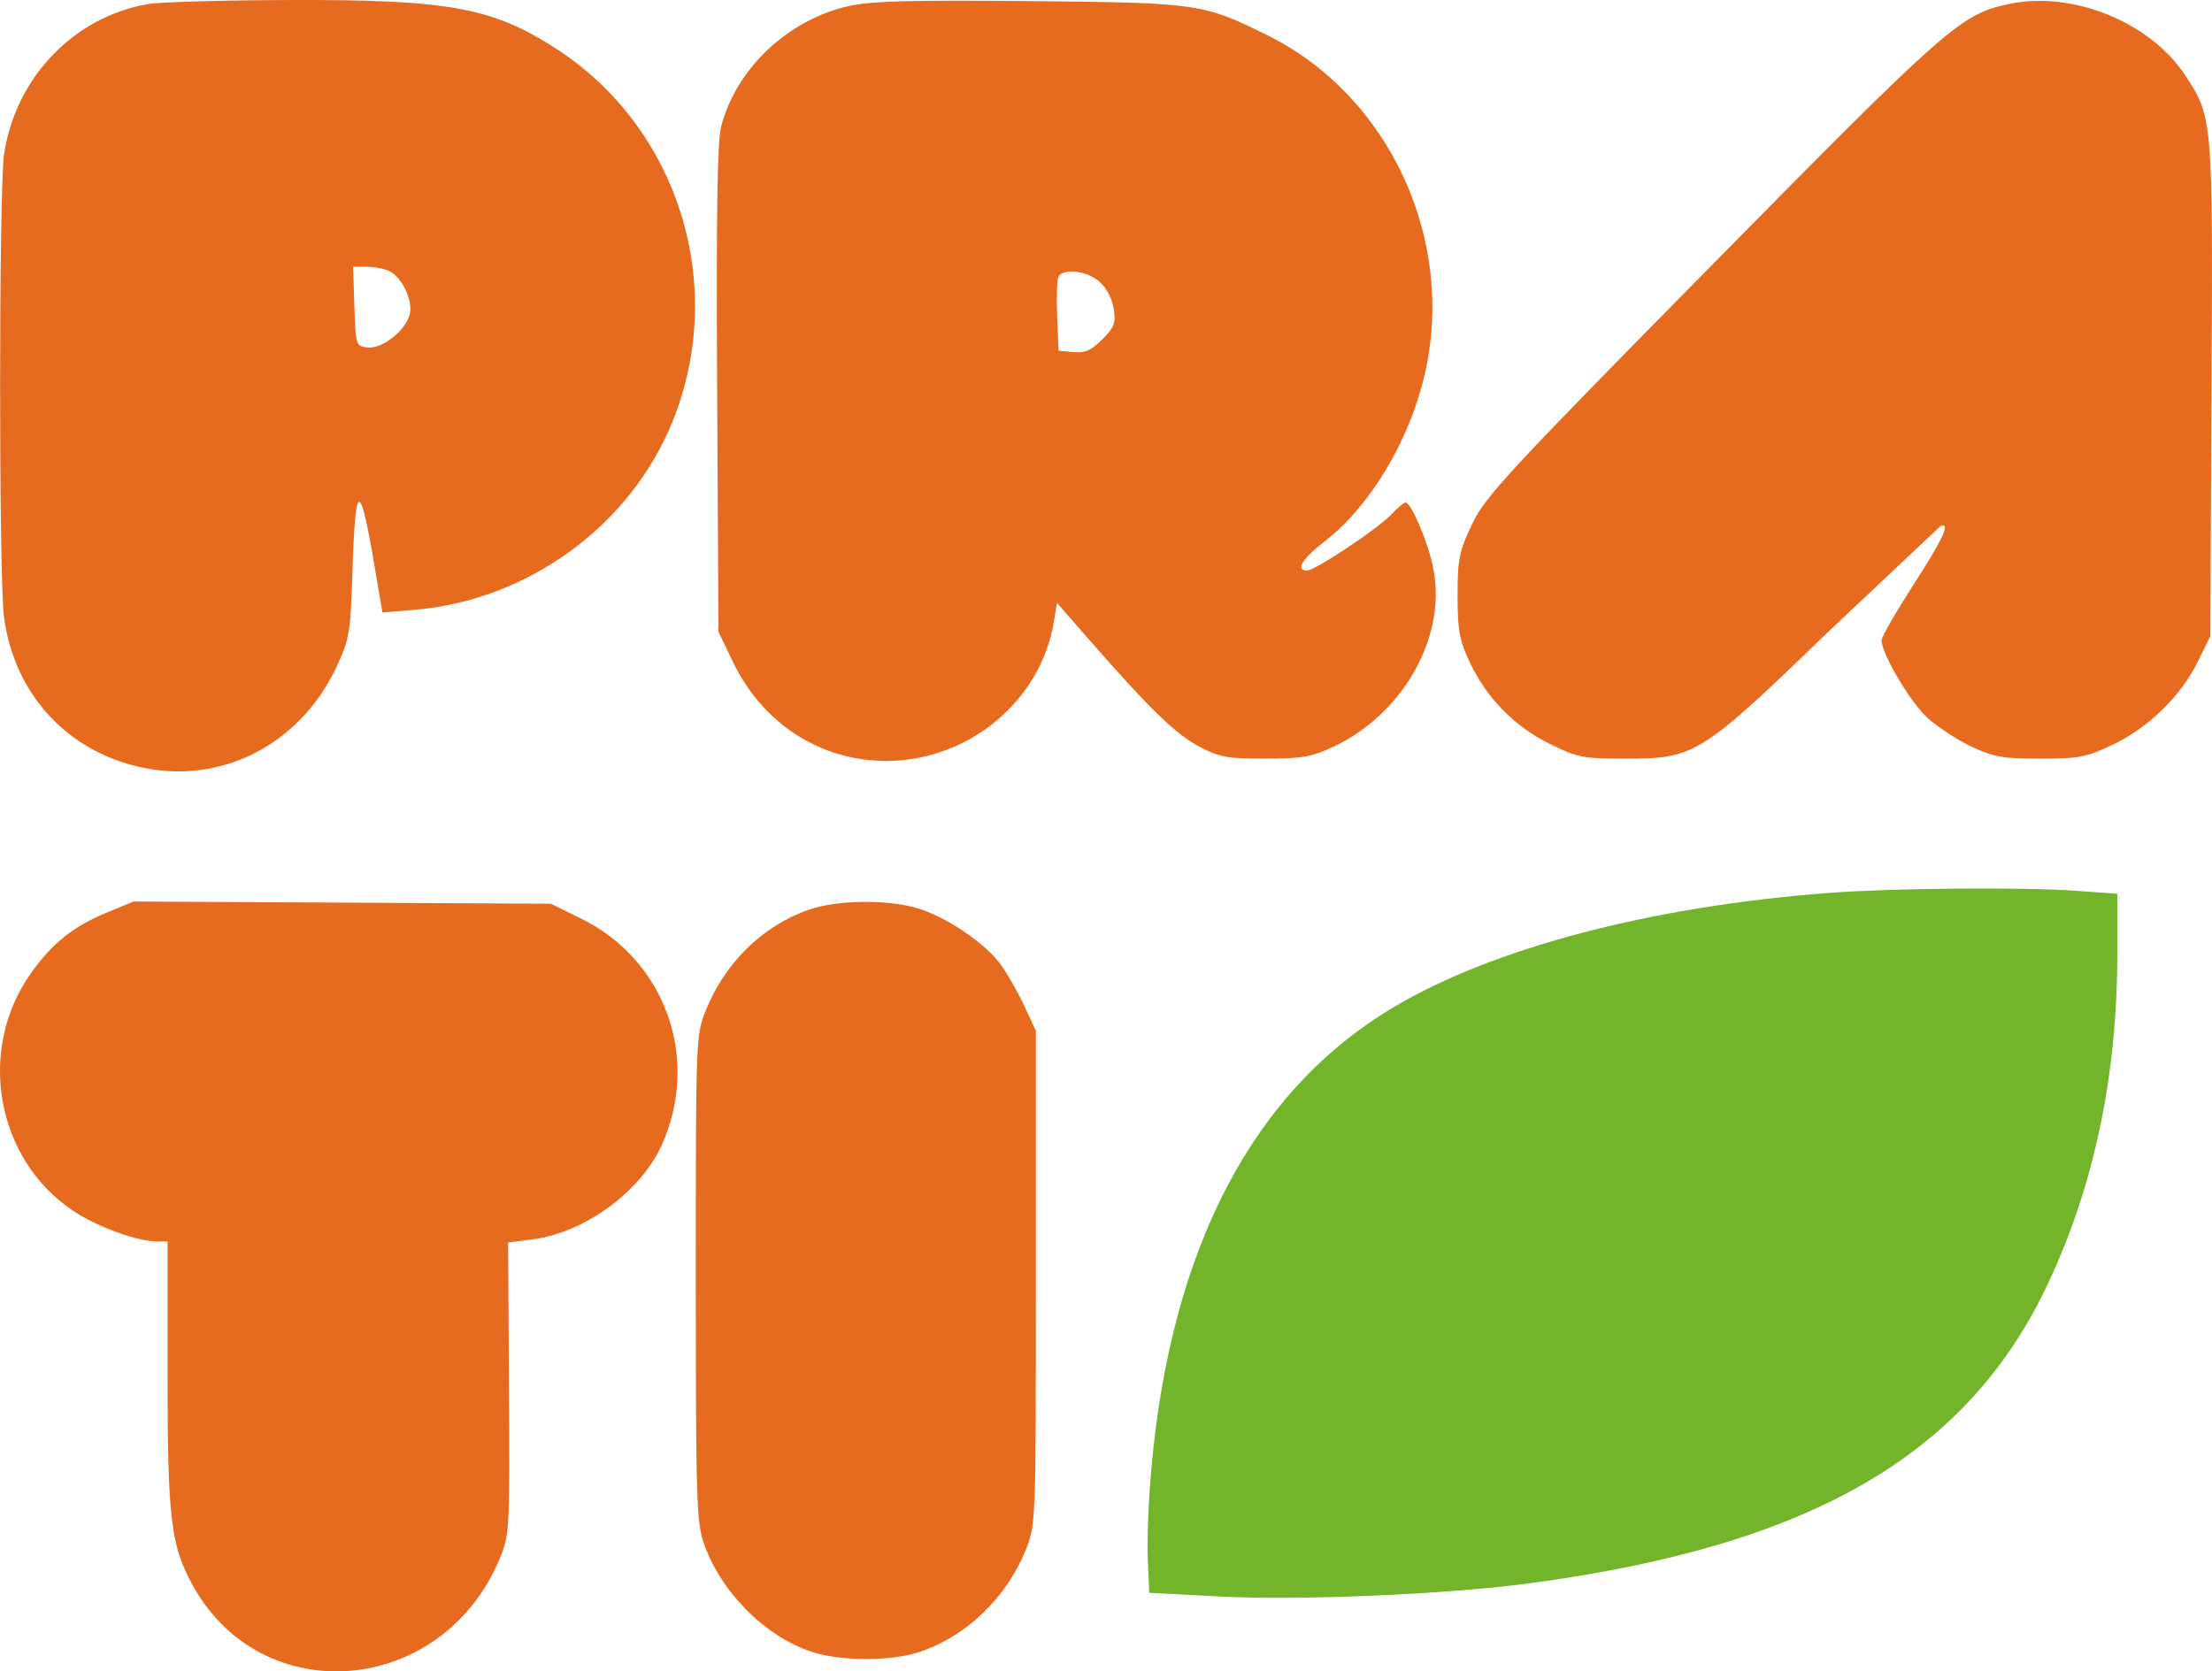 <svg xmlns="http://www.w3.org/2000/svg" fill-rule="evenodd" viewBox="30.05 37.15 487.83 368.69"><path d="M433.5 234.109c-39.067 2.936-73.982 12.084-96 25.154-30.98 18.389-49.111 52.852-53.524 101.737-.62 6.875-.981 15.875-.802 20l.326 7.5 15.5.819c17.394.92 49.808-.445 68-2.863 62.555-8.313 97.131-28.362 114.939-66.645C492.004 298.172 497 274.161 497 247.426v-13.127l-9.154-.649c-11.816-.839-40.278-.599-54.346.459" fill="#73b52a"/><path d="M62.78 38.03c-16.415 2.766-29.39 16.307-31.837 33.228-1.149 7.946-1.163 93.032-.016 101.921 2.288 17.74 15.007 30.885 32.573 33.666 16.921 2.678 33.138-6.299 40.744-22.553 2.895-6.186 3.101-7.432 3.551-21.43.633-19.742 1.611-19.941 4.834-.982l1.765 10.38 7.177-.607c24.941-2.108 47.458-18.538 56.752-41.41 12.229-30.095 1.397-64.895-25.638-82.368-14.03-9.068-23.683-10.832-58.685-10.722-14.575.045-28.624.44-31.22.877m154.524.431c-13.453 3.021-24.822 13.72-28.202 26.539-.863 3.273-1.107 19.086-.894 58l.292 53.5 3.11 6.5c6.572 13.739 19.307 22 33.913 22 18.136 0 34.073-13.235 36.941-30.678l.687-4.178 7.594 8.678c12.941 14.789 18.568 20.238 23.755 23.003 4.404 2.348 6.132 2.666 14.5 2.67 8.181.004 10.28-.361 15.12-2.63 15.297-7.173 24.871-24.058 22.097-38.971-1.068-5.747-4.889-14.894-6.22-14.894-.357 0-1.739 1.168-3.073 2.596-2.955 3.165-16.83 12.404-18.628 12.404-2.642 0-1.066-2.612 3.88-6.428 9.922-7.657 18.485-21.825 21.961-36.338 7.166-29.92-7.557-61.944-34.637-75.34-14.148-6.998-15.169-7.144-52.5-7.503-25.939-.249-34.898-.008-39.696 1.07m255.928-.459c-10.756 2.267-13.29 4.491-65.603 57.583-45.248 45.921-50.076 51.137-52.958 57.221-2.831 5.976-3.171 7.66-3.171 15.694 0 7.656.397 9.848 2.66 14.675 3.725 7.946 9.87 14.222 17.696 18.075 6.117 3.011 7.338 3.25 16.623 3.25 15.408 0 16.596-.744 44.933-28.142l24.614-23.191c2.219-.76.596 2.752-6.026 13.04-3.85 5.981-7 11.46-7 12.174 0 2.977 6.367 13.718 10.166 17.15 2.252 2.034 6.623 4.884 9.714 6.334 4.836 2.267 6.945 2.635 15.12 2.635 8.544 0 10.154-.311 16-3.087 7.862-3.733 15.031-10.741 18.764-18.342l2.736-5.571.275-54.407c.304-60.03.297-60.112-5.905-69.476-7.697-11.619-24.799-18.531-38.638-15.615M108.211 104.75c.284 8.602.333 8.755 2.899 9.053 3.196.371 8.401-3.719 9.302-7.309.743-2.961-1.562-7.968-4.357-9.464-1.058-.567-3.321-1.03-5.028-1.03h-3.105l.289 8.75m155.211-6.406c-.284.739-.382 4.676-.219 8.75l.297 7.406 3.263.314c2.557.247 3.934-.358 6.373-2.796 2.698-2.698 3.032-3.602 2.521-6.814-.352-2.21-1.634-4.612-3.179-5.954-2.856-2.482-8.245-3.021-9.056-.906M53.593 238.461c-7.466 3.089-12.103 6.812-16.807 13.498-11.927 16.954-7.563 41.03 9.491 52.349C51.52 307.788 60.354 311 64.682 311H67v28.816c0 31.853.677 37.864 5.227 46.436 15.134 28.508 55.504 25.23 68.131-5.533 2.053-5.002 2.134-6.558 1.946-37.361l-.196-32.141 5.308-.663c11.557-1.444 24.074-10.625 28.679-21.037 8.411-19.014.644-40.611-17.887-49.736l-6.662-3.281-46.023-.242-46.023-.241-5.907 2.444m154.826-.639c-10.044 3.472-18.433 11.634-22.633 22.023-2.283 5.646-2.286 5.737-2.286 59.155 0 48.843.156 53.947 1.791 58.632 3.728 10.681 13.443 20.458 23.721 23.872 6.402 2.126 17.514 2.146 23.846.043 10.239-3.401 19.12-11.915 23.356-22.392 2.284-5.651 2.286-5.695 2.286-60.155v-54.5l-2.688-5.735c-1.478-3.155-3.865-7.28-5.304-9.166-3.52-4.615-11.891-10.226-18.008-12.07-6.704-2.021-17.777-1.887-24.081.293" fill="#e66b1e"/></svg>